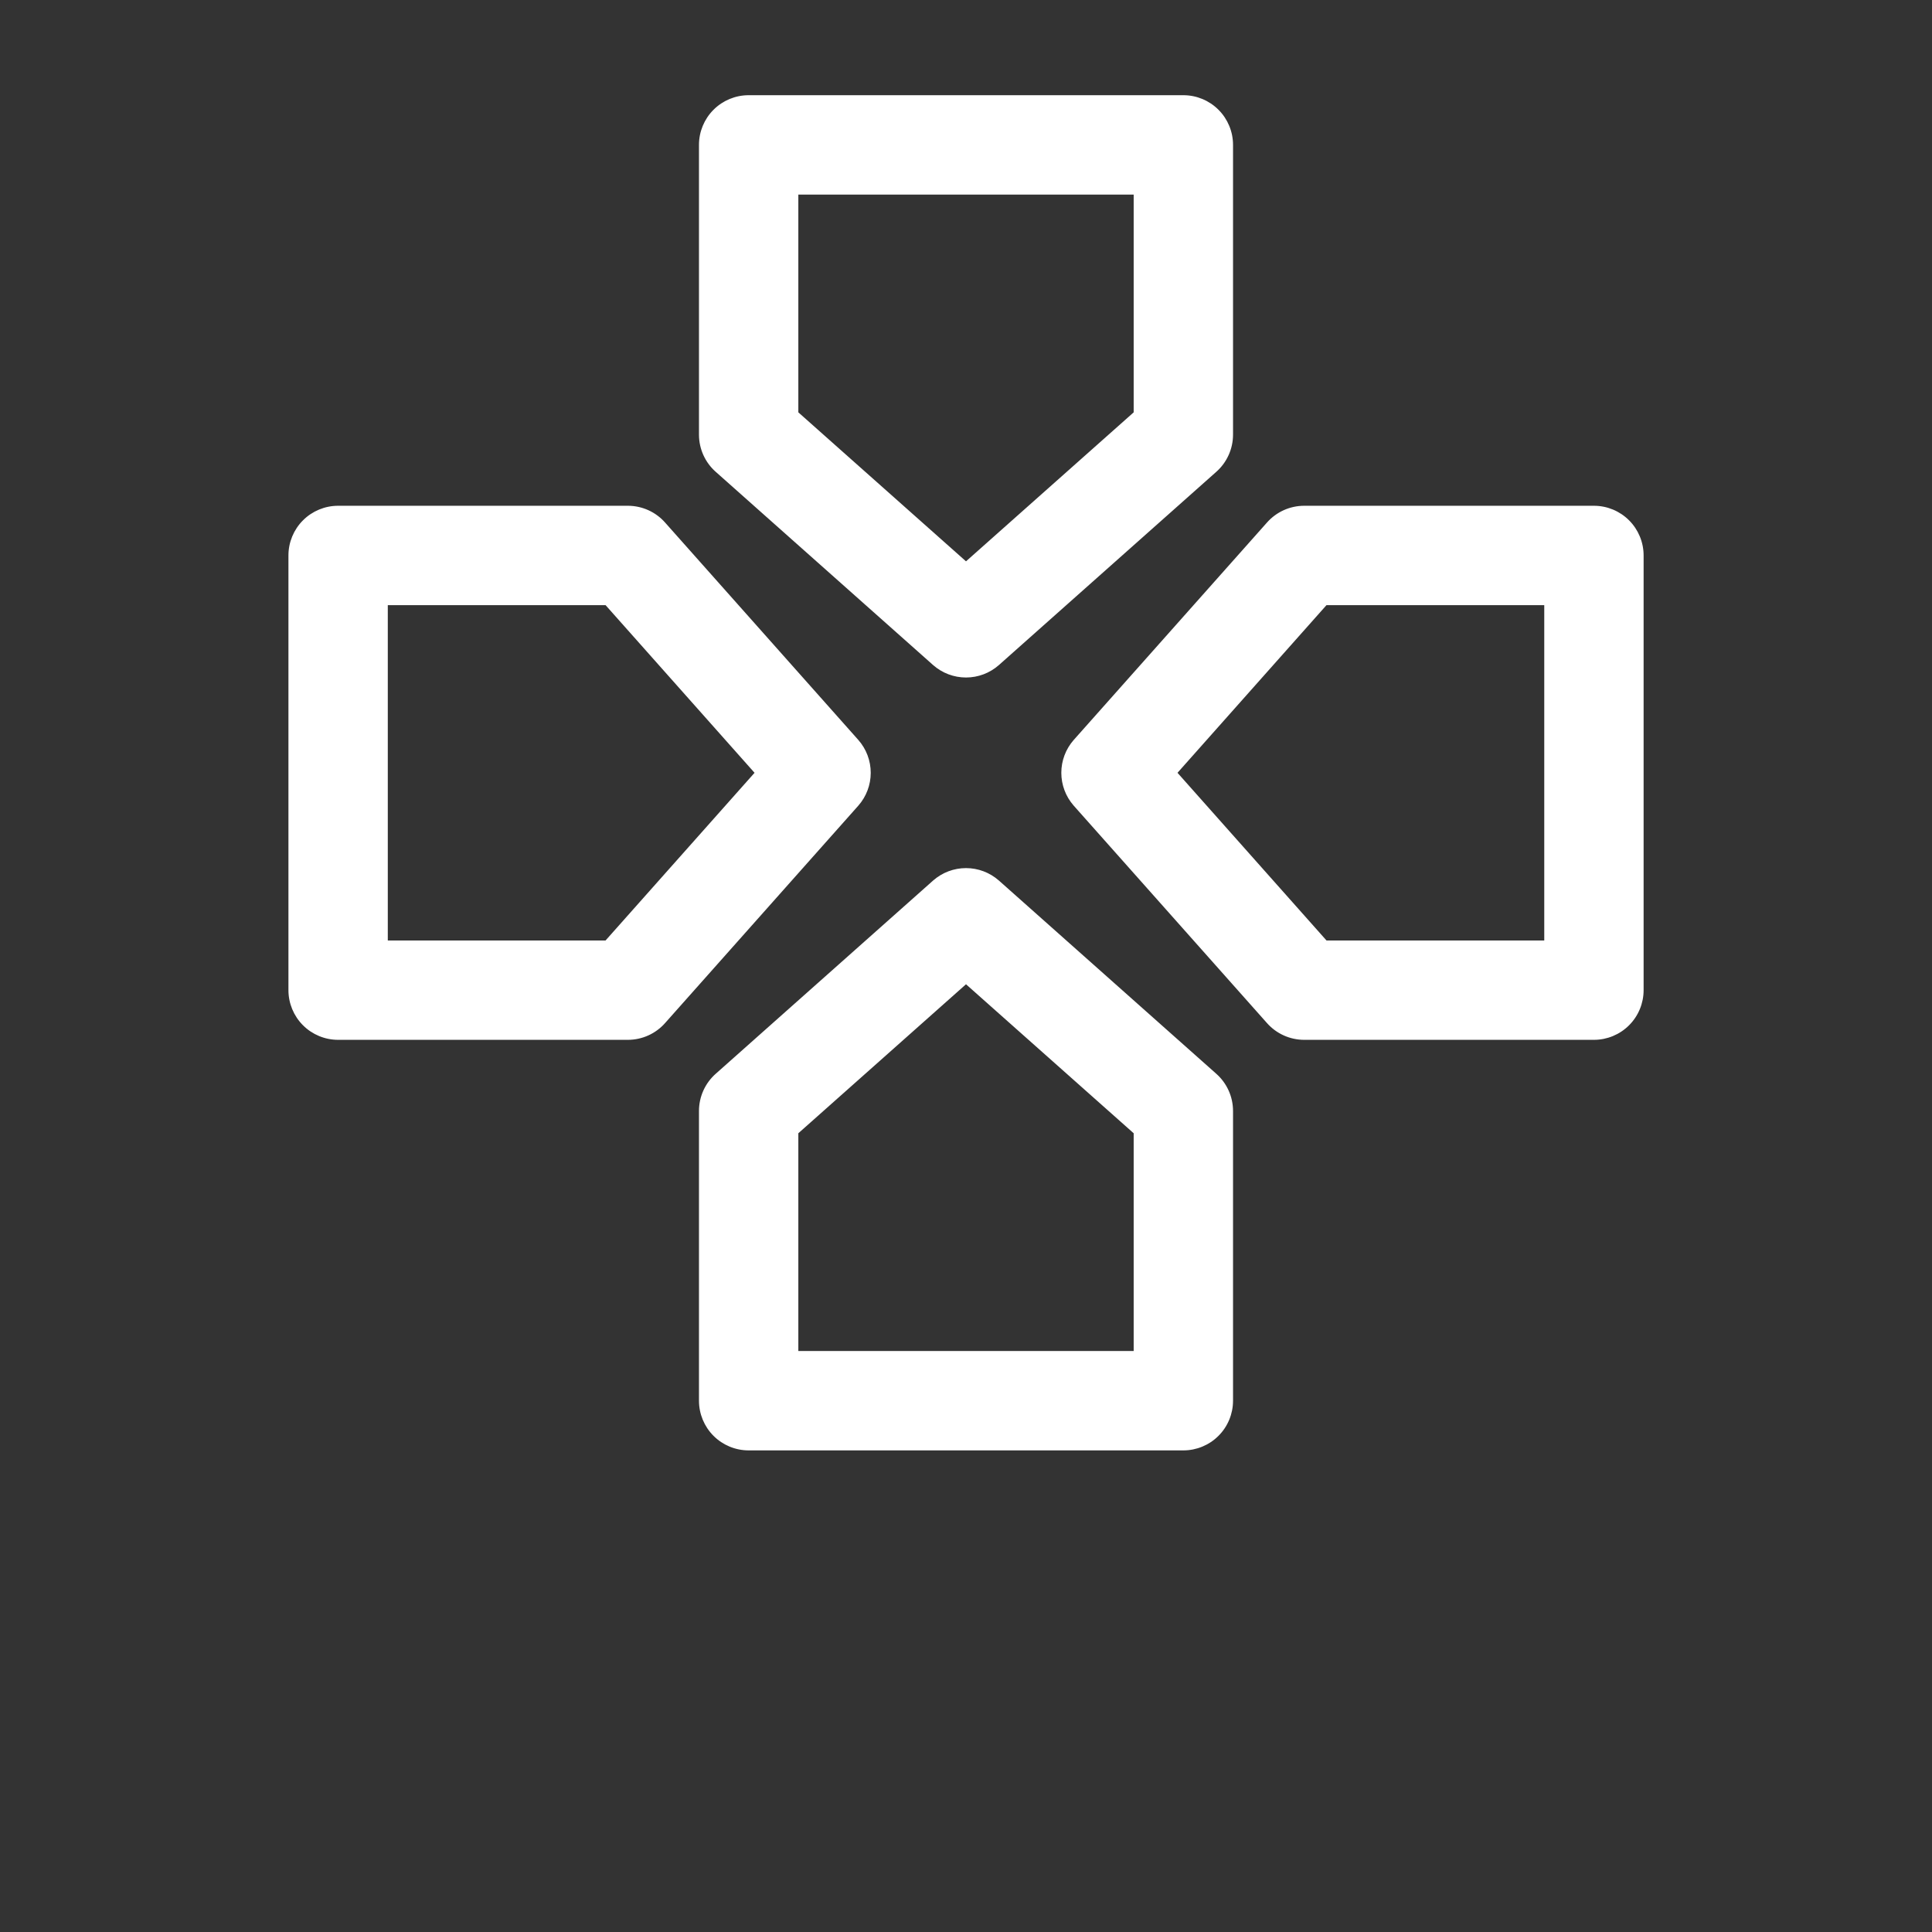 <svg width="700pt" height="700pt" version="1.1" viewBox="0 0 700 700" fill="#ffffff" stroke="#ffffff"  xmlns="http://www.w3.org/2000/svg"><rect x="0" y="0" width="700" height="700" fill="#333333" stroke="none"/><path d="m338.45 240.62c3.195 2.805 7.301 4.352 11.551 4.352s8.355-1.547 11.551-4.352l78.75-70c3.777-3.316 5.941-8.098 5.949-13.125v-105c0-4.641-1.844-9.094-5.125-12.375s-7.734-5.125-12.375-5.125h-157.5c-4.641 0-9.094 1.844-12.375 5.125s-5.125 7.734-5.125 12.375v105c0.008 5.027 2.172 9.809 5.949 13.125zm-49.699-170.62h122.5v79.625l-61.25 54.426-61.25-54.426zm72.801 249.38c-3.195-2.805-7.301-4.352-11.551-4.352s-8.355 1.547-11.551 4.352l-78.75 70c-3.777 3.316-5.941 8.098-5.949 13.125v105c0 4.641 1.844 9.094 5.125 12.375s7.734 5.125 12.375 5.125h157.5c4.641 0 9.094-1.844 12.375-5.125s5.125-7.734 5.125-12.375v-105c-0.008-5.027-2.172-9.809-5.949-13.125zm49.699 170.62h-122.5v-79.625l61.25-54.426 61.25 54.426zm-100.62-221.55-70-78.75c-3.316-3.777-8.098-5.941-13.125-5.949h-105c-4.641 0-9.094 1.844-12.375 5.125s-5.125 7.734-5.125 12.375v157.5c0 4.641 1.844 9.094 5.125 12.375s7.734 5.125 12.375 5.125h105c5.027-0.008 9.809-2.172 13.125-5.949l70-78.75c2.805-3.195 4.352-7.301 4.352-11.551s-1.547-8.355-4.352-11.551zm-91 72.801h-79.625v-122.5h79.625l54.426 61.25zm357.88-157.5h-105c-5.027 0.008-9.809 2.172-13.125 5.949l-70 78.75c-2.805 3.195-4.352 7.301-4.352 11.551s1.547 8.355 4.352 11.551l70 78.75c3.316 3.777 8.098 5.941 13.125 5.949h105c4.641 0 9.094-1.844 12.375-5.125s5.125-7.734 5.125-12.375v-157.5c0-4.641-1.844-9.094-5.125-12.375s-7.734-5.125-12.375-5.125zm-17.5 157.5h-79.625l-54.426-61.25 54.426-61.25h79.625z"/></svg>
